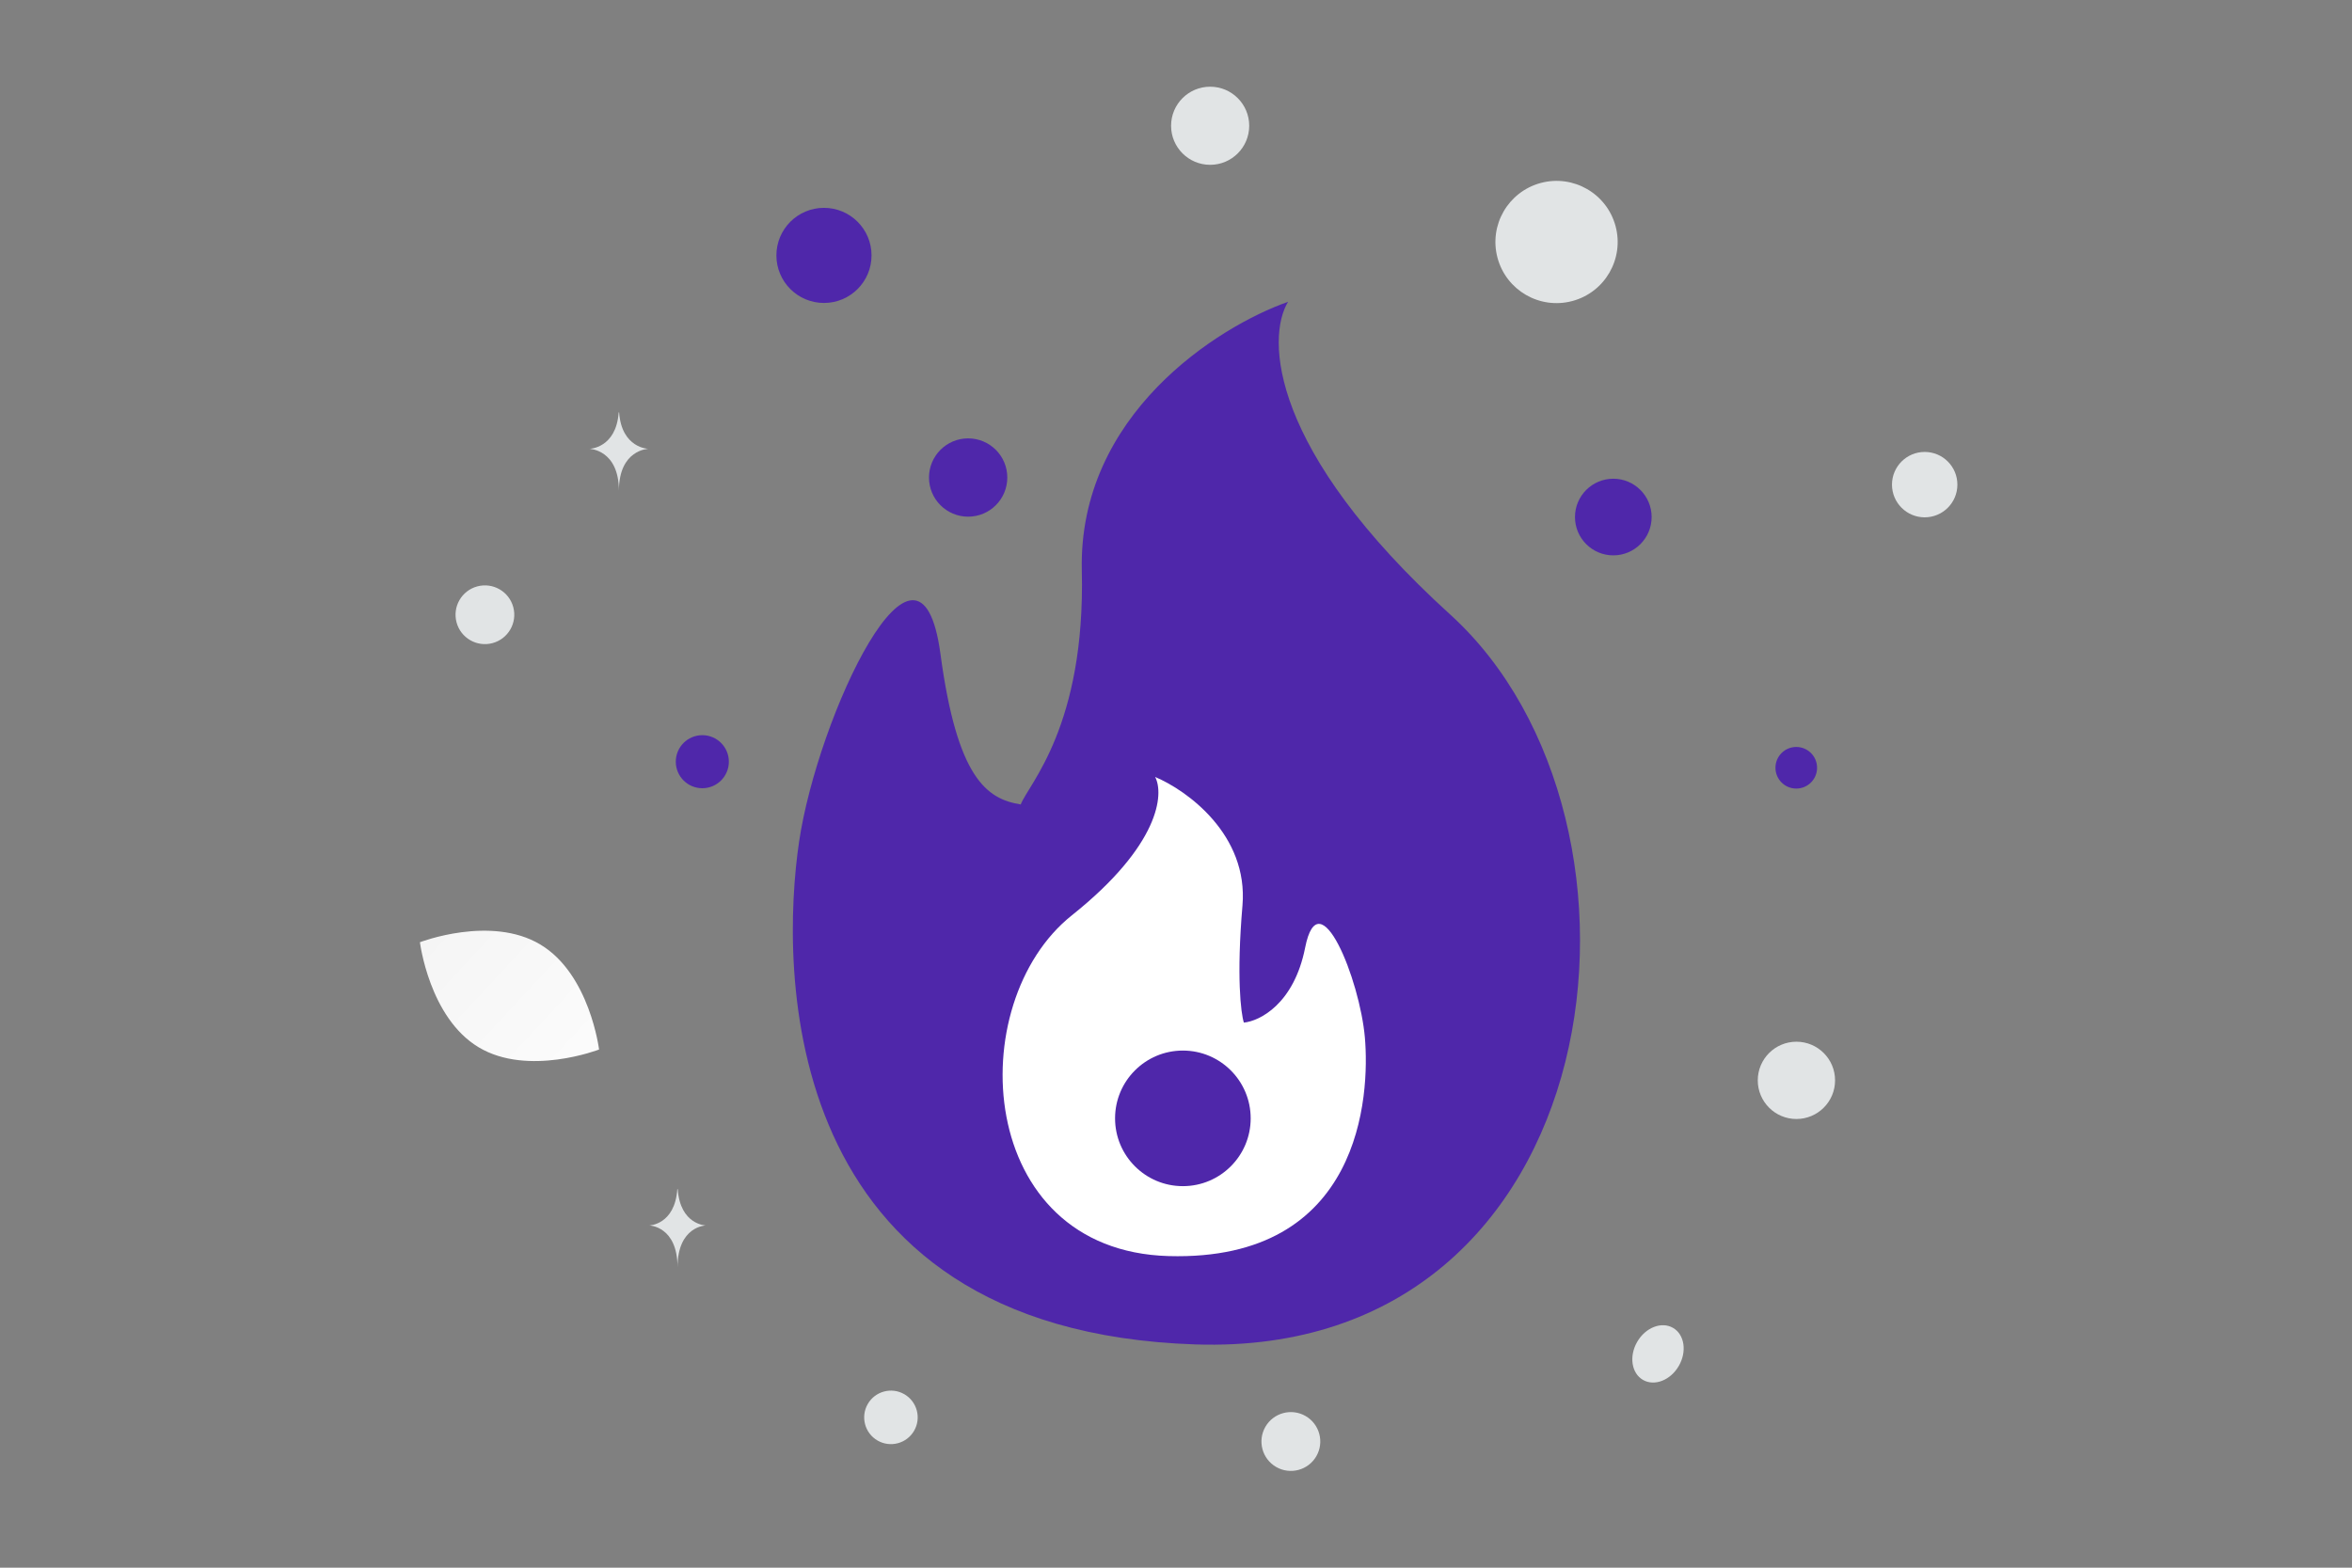 <svg width="900" height="600" viewBox="0 0 900 600" fill="none" xmlns="http://www.w3.org/2000/svg">
<rect x="0" y="0" width="900" height="600" fill="#808080" stroke="none"/>
<g clip-path="url(#clip0_1235_26216)">
<path d="M413.961 218.376C412.543 158.786 465.984 124.971 492.882 115.512C484.606 129.109 485.434 172.087 554.955 235.224C641.857 314.145 617.915 519.872 457.412 514.551C296.91 509.231 298.684 370.01 305.778 322.126C312.872 274.241 351.889 190.886 359.87 250.299C366.254 297.829 377.577 305.813 390.583 307.882C393.539 300.197 415.38 277.965 413.961 218.376Z" fill="#4F27AA"/>
<path d="M475.432 346.602C477.751 319.408 454.124 302.45 442.021 297.371C445.446 303.817 443.864 323.436 410.132 350.335C367.968 383.959 373.224 478.654 447.171 480.738C521.118 482.822 524.196 419.146 522.273 397.062C520.35 374.978 504.741 335.785 499.41 362.713C495.146 384.256 482.004 390.801 475.966 391.381C474.822 387.785 473.113 373.796 475.432 346.602Z" fill="white"/>
<path d="M452.63 453.976C466.96 453.976 478.577 442.359 478.577 428.029C478.577 413.699 466.96 402.082 452.63 402.082C438.3 402.082 426.683 413.699 426.683 428.029C426.683 442.359 438.3 453.976 452.63 453.976Z" fill="#4F27AA"/>
<path d="M183.162 400.828C202.085 412.169 229.234 401.685 229.234 401.685C229.234 401.685 225.684 372.817 206.75 361.488C187.826 350.146 160.689 360.618 160.689 360.618C160.689 360.618 164.239 389.486 183.162 400.828Z" fill="url(#paint0_linear_1235_26216)"/>
<path d="M315.294 79.549C305.241 79.549 297.092 87.698 297.092 97.751C297.092 107.804 305.241 115.953 315.294 115.953C325.347 115.953 333.496 107.804 333.496 97.751C333.496 87.698 325.347 79.549 315.294 79.549Z" fill="#4F27AA"/>
<path d="M617.337 183.223C609.237 183.223 602.671 189.789 602.671 197.889C602.671 205.988 609.237 212.555 617.337 212.555C625.437 212.555 632.003 205.988 632.003 197.889C632.003 189.789 625.437 183.223 617.337 183.223Z" fill="#4F27AA"/>
<path d="M370.464 167.778C362.189 167.778 355.48 174.487 355.48 182.762C355.48 191.038 362.189 197.746 370.464 197.746C378.739 197.746 385.448 191.038 385.448 182.762C385.448 174.487 378.739 167.778 370.464 167.778Z" fill="#4F27AA"/>
<path d="M268.745 301.677C263.138 301.677 258.592 297.131 258.592 291.524C258.592 285.917 263.138 281.371 268.745 281.371C274.352 281.371 278.898 285.917 278.898 291.524C278.898 297.131 274.352 301.677 268.745 301.677Z" fill="#4F27AA"/>
<path d="M687.348 301.809C682.95 301.809 679.385 298.244 679.385 293.846C679.385 289.448 682.95 285.883 687.348 285.883C691.746 285.883 695.311 289.448 695.311 293.846C695.311 298.244 691.746 301.809 687.348 301.809Z" fill="#4F27AA"/>
<path d="M332.053 537.351C334.881 532.454 341.143 530.776 346.04 533.603C350.937 536.43 352.615 542.693 349.788 547.59C346.961 552.487 340.698 554.165 335.801 551.338C330.904 548.51 329.226 542.248 332.053 537.351Z" fill="#E1E4E5"/>
<path d="M687.405 428.273C679.237 428.273 672.616 421.652 672.616 413.484C672.616 405.317 679.237 398.695 687.405 398.695C695.573 398.695 702.194 405.317 702.194 413.484C702.194 421.652 695.573 428.273 687.405 428.273Z" fill="#E1E4E5"/>
<path d="M484.206 546.078C487.314 540.694 494.198 538.85 499.582 541.958C504.965 545.066 506.81 551.95 503.702 557.334C500.593 562.718 493.709 564.562 488.326 561.454C482.942 558.346 481.098 551.462 484.206 546.078Z" fill="#E1E4E5"/>
<path d="M736.486 197.997C729.575 197.997 723.972 192.394 723.972 185.483C723.972 178.571 729.575 172.969 736.486 172.969C743.397 172.969 749 178.571 749 185.483C749 192.394 743.397 197.997 736.486 197.997Z" fill="#E1E4E5"/>
<path d="M196.407 232.377C198.014 238.372 194.456 244.533 188.462 246.14C182.467 247.746 176.305 244.189 174.699 238.194C173.093 232.199 176.65 226.038 182.645 224.431C188.639 222.825 194.801 226.383 196.407 232.377Z" fill="#E1E4E5"/>
<path d="M463.067 63.082C454.811 63.082 448.118 56.389 448.118 48.133C448.118 39.877 454.811 33.184 463.067 33.184C471.323 33.184 478.016 39.877 478.016 48.133C478.016 56.389 471.323 63.082 463.067 63.082Z" fill="#E1E4E5"/>
<path d="M626.471 513.572C629.646 508.072 635.788 505.673 640.188 508.214C644.588 510.754 645.581 517.272 642.406 522.772C639.23 528.272 633.089 530.671 628.689 528.13C624.289 525.59 623.296 519.072 626.471 513.572Z" fill="#E1E4E5"/>
<path d="M618.206 86.566C621.549 99.042 614.145 111.866 601.669 115.209C589.193 118.552 576.369 111.148 573.026 98.672C569.683 86.196 577.087 73.372 589.563 70.029C602.039 66.686 614.863 74.09 618.206 86.566Z" fill="#E1E4E5"/>
<path d="M236.743 157.828H236.907C237.877 171.572 248.099 171.783 248.099 171.783C248.099 171.783 236.827 172.004 236.827 187.885C236.827 172.004 225.556 171.783 225.556 171.783C225.556 171.783 235.773 171.572 236.743 157.828ZM259.18 455.102H259.337C260.268 468.805 270.082 469.016 270.082 469.016C270.082 469.016 259.26 469.236 259.26 485.07C259.26 469.236 248.439 469.016 248.439 469.016C248.439 469.016 258.248 468.805 259.18 455.102Z" fill="#E1E4E5"/>
</g>
<defs>
<linearGradient id="paint0_linear_1235_26216" x1="256.39" y1="437.335" x2="104.126" y2="295.863" gradientUnits="userSpaceOnUse">
<stop stop-color="white"/>
<stop offset="1" stop-color="#EEEEEE"/>
</linearGradient>
<clipPath id="clip0_1235_26216">
<rect width="900" height="600" fill="white"/>
</clipPath>
</defs>
</svg>
